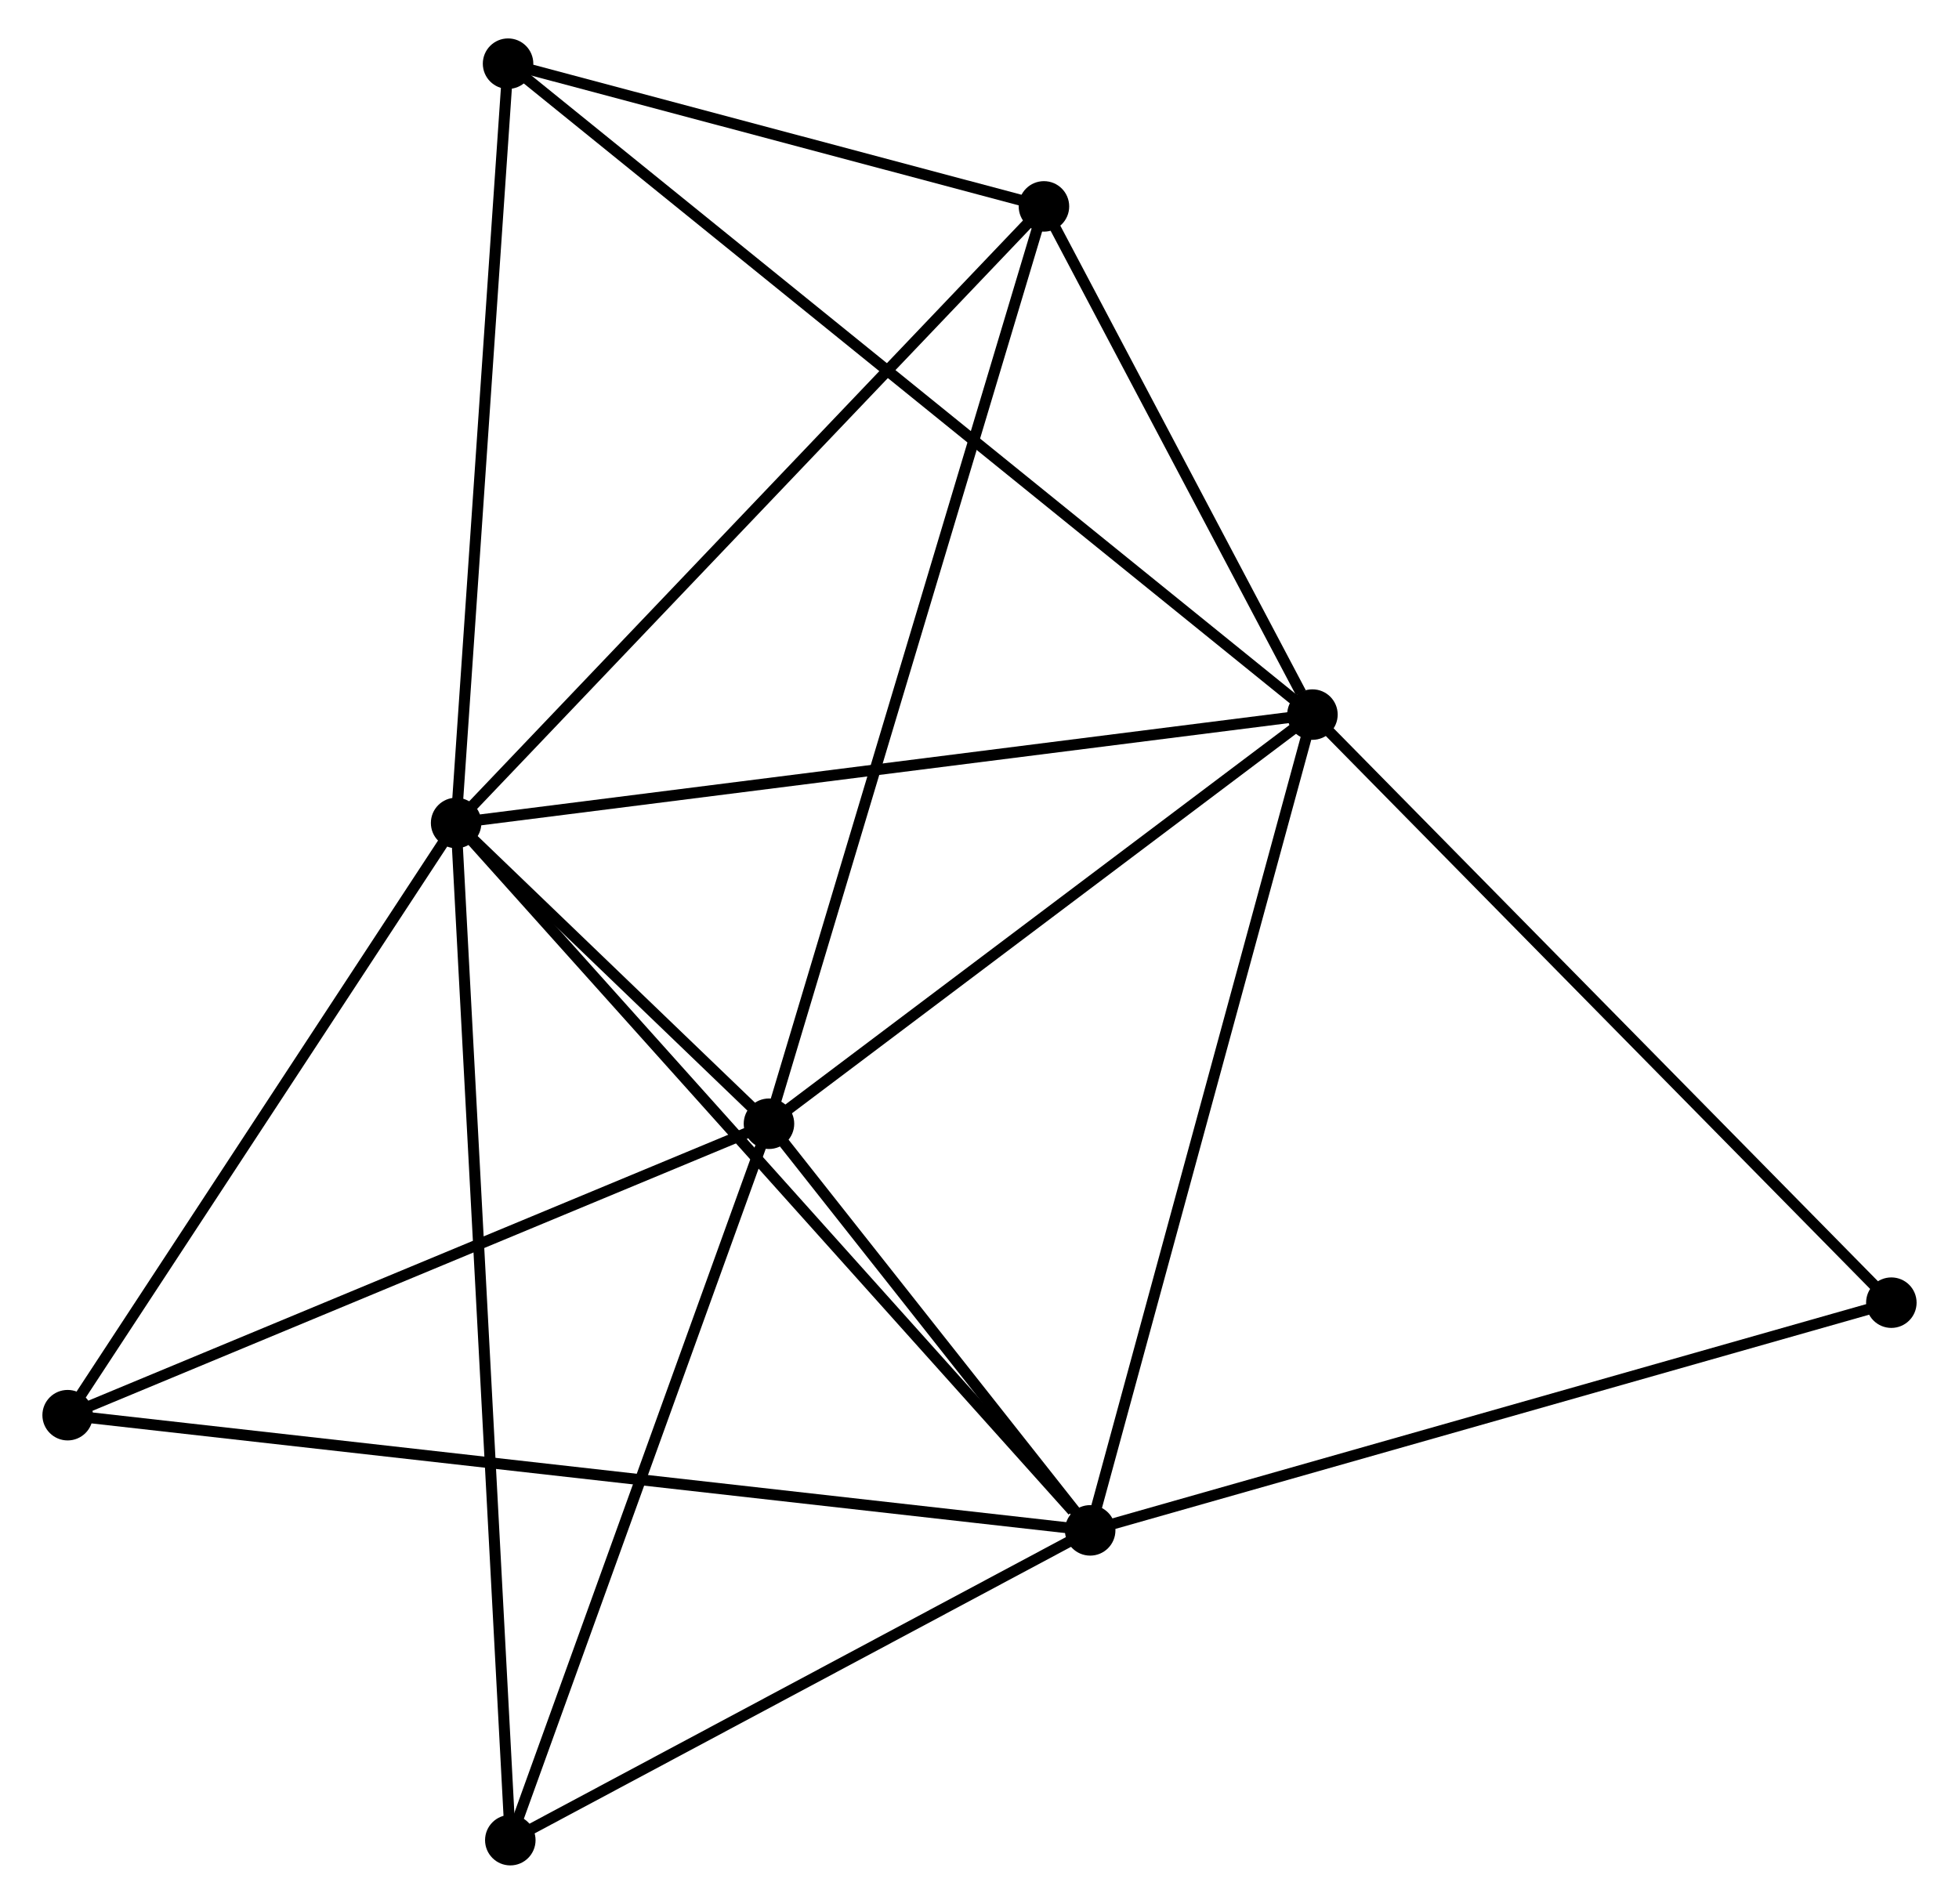 <?xml version="1.0" encoding="UTF-8" standalone="no"?>
<!DOCTYPE svg PUBLIC "-//W3C//DTD SVG 1.1//EN"
 "http://www.w3.org/Graphics/SVG/1.1/DTD/svg11.dtd">
<!-- Generated by graphviz version 2.36.0 (20140111.2315)
 -->
<!-- Title: %3 Pages: 1 -->
<svg width="178pt" height="173pt"
 viewBox="0.00 0.00 177.70 173.41" xmlns="http://www.w3.org/2000/svg" xmlns:xlink="http://www.w3.org/1999/xlink">
<g id="graph0" class="graph" transform="scale(1 1) rotate(0) translate(4 169.411)">
<title>%3</title>
<!-- 0 -->
<g id="node1" class="node"><title>0</title>
<ellipse fill="black" stroke="black" cx="37.182" cy="-94.451" rx="1.8" ry="1.8"/>
</g>
<!-- 1 -->
<g id="node2" class="node"><title>1</title>
<ellipse fill="black" stroke="black" cx="115.173" cy="-104.323" rx="1.8" ry="1.8"/>
</g>
<!-- 0&#45;&#45;1 -->
<g id="edge1" class="edge"><title>0&#45;&#45;1</title>
<path fill="none" stroke="black" d="M39.109,-94.695C49.9,-96.061 102.699,-102.744 113.312,-104.088"/>
</g>
<!-- 2 -->
<g id="node3" class="node"><title>2</title>
<ellipse fill="black" stroke="black" cx="65.675" cy="-67.055" rx="1.8" ry="1.8"/>
</g>
<!-- 0&#45;&#45;2 -->
<g id="edge2" class="edge"><title>0&#45;&#45;2</title>
<path fill="none" stroke="black" d="M38.714,-92.978C43.707,-88.177 59.468,-73.023 64.272,-68.404"/>
</g>
<!-- 3 -->
<g id="node4" class="node"><title>3</title>
<ellipse fill="black" stroke="black" cx="94.93" cy="-30.017" rx="1.8" ry="1.8"/>
</g>
<!-- 0&#45;&#45;3 -->
<g id="edge3" class="edge"><title>0&#45;&#45;3</title>
<path fill="none" stroke="black" d="M38.609,-92.858C46.529,-84.021 85.016,-41.078 93.341,-31.79"/>
</g>
<!-- 4 -->
<g id="node5" class="node"><title>4</title>
<ellipse fill="black" stroke="black" cx="90.719" cy="-150.611" rx="1.8" ry="1.8"/>
</g>
<!-- 0&#45;&#45;4 -->
<g id="edge4" class="edge"><title>0&#45;&#45;4</title>
<path fill="none" stroke="black" d="M38.505,-95.839C45.848,-103.541 81.528,-140.97 89.246,-149.065"/>
</g>
<!-- 5 -->
<g id="node6" class="node"><title>5</title>
<ellipse fill="black" stroke="black" cx="41.913" cy="-163.611" rx="1.8" ry="1.8"/>
</g>
<!-- 0&#45;&#45;5 -->
<g id="edge5" class="edge"><title>0&#45;&#45;5</title>
<path fill="none" stroke="black" d="M37.318,-96.446C38.009,-106.545 41.114,-151.931 41.785,-161.739"/>
</g>
<!-- 6 -->
<g id="node7" class="node"><title>6</title>
<ellipse fill="black" stroke="black" cx="1.8" cy="-40.509" rx="1.8" ry="1.8"/>
</g>
<!-- 0&#45;&#45;6 -->
<g id="edge6" class="edge"><title>0&#45;&#45;6</title>
<path fill="none" stroke="black" d="M36.004,-92.656C30.633,-84.466 8.474,-50.683 3.018,-42.366"/>
</g>
<!-- 7 -->
<g id="node8" class="node"><title>7</title>
<ellipse fill="black" stroke="black" cx="42.117" cy="-1.8" rx="1.8" ry="1.8"/>
</g>
<!-- 0&#45;&#45;7 -->
<g id="edge7" class="edge"><title>0&#45;&#45;7</title>
<path fill="none" stroke="black" d="M37.285,-92.516C37.927,-80.458 41.374,-15.751 42.015,-3.724"/>
</g>
<!-- 1&#45;&#45;2 -->
<g id="edge8" class="edge"><title>1&#45;&#45;2</title>
<path fill="none" stroke="black" d="M113.526,-103.083C106.011,-97.425 75.011,-74.085 67.379,-68.338"/>
</g>
<!-- 1&#45;&#45;3 -->
<g id="edge9" class="edge"><title>1&#45;&#45;3</title>
<path fill="none" stroke="black" d="M114.673,-102.486C111.872,-92.206 98.168,-41.901 95.413,-31.789"/>
</g>
<!-- 1&#45;&#45;4 -->
<g id="edge10" class="edge"><title>1&#45;&#45;4</title>
<path fill="none" stroke="black" d="M114.122,-106.312C110.1,-113.926 95.707,-141.169 91.739,-148.681"/>
</g>
<!-- 1&#45;&#45;5 -->
<g id="edge11" class="edge"><title>1&#45;&#45;5</title>
<path fill="none" stroke="black" d="M113.643,-105.562C104.109,-113.277 52.944,-154.684 43.434,-162.38"/>
</g>
<!-- 8 -->
<g id="node9" class="node"><title>8</title>
<ellipse fill="black" stroke="black" cx="167.899" cy="-50.757" rx="1.8" ry="1.8"/>
</g>
<!-- 1&#45;&#45;8 -->
<g id="edge12" class="edge"><title>1&#45;&#45;8</title>
<path fill="none" stroke="black" d="M116.476,-102.999C123.708,-95.653 158.847,-59.953 166.448,-52.232"/>
</g>
<!-- 2&#45;&#45;3 -->
<g id="edge13" class="edge"><title>2&#45;&#45;3</title>
<path fill="none" stroke="black" d="M66.932,-65.463C71.744,-59.371 88.963,-37.572 93.71,-31.561"/>
</g>
<!-- 2&#45;&#45;4 -->
<g id="edge14" class="edge"><title>2&#45;&#45;4</title>
<path fill="none" stroke="black" d="M66.198,-68.8C69.457,-79.674 86.948,-138.029 90.199,-148.875"/>
</g>
<!-- 2&#45;&#45;6 -->
<g id="edge15" class="edge"><title>2&#45;&#45;6</title>
<path fill="none" stroke="black" d="M63.832,-66.289C54.505,-62.413 12.587,-44.992 3.529,-41.227"/>
</g>
<!-- 2&#45;&#45;7 -->
<g id="edge16" class="edge"><title>2&#45;&#45;7</title>
<path fill="none" stroke="black" d="M64.995,-65.172C61.555,-55.643 46.096,-12.82 42.755,-3.567"/>
</g>
<!-- 3&#45;&#45;6 -->
<g id="edge17" class="edge"><title>3&#45;&#45;6</title>
<path fill="none" stroke="black" d="M92.985,-30.236C80.865,-31.601 15.823,-38.929 3.734,-40.291"/>
</g>
<!-- 3&#45;&#45;7 -->
<g id="edge18" class="edge"><title>3&#45;&#45;7</title>
<path fill="none" stroke="black" d="M93.173,-29.078C85.155,-24.794 52.079,-7.122 43.935,-2.771"/>
</g>
<!-- 3&#45;&#45;8 -->
<g id="edge19" class="edge"><title>3&#45;&#45;8</title>
<path fill="none" stroke="black" d="M96.734,-30.529C106.829,-33.399 156.228,-47.44 166.158,-50.262"/>
</g>
<!-- 4&#45;&#45;5 -->
<g id="edge20" class="edge"><title>4&#45;&#45;5</title>
<path fill="none" stroke="black" d="M88.622,-151.17C80.594,-153.308 51.868,-160.959 43.948,-163.069"/>
</g>
</g>
</svg>
